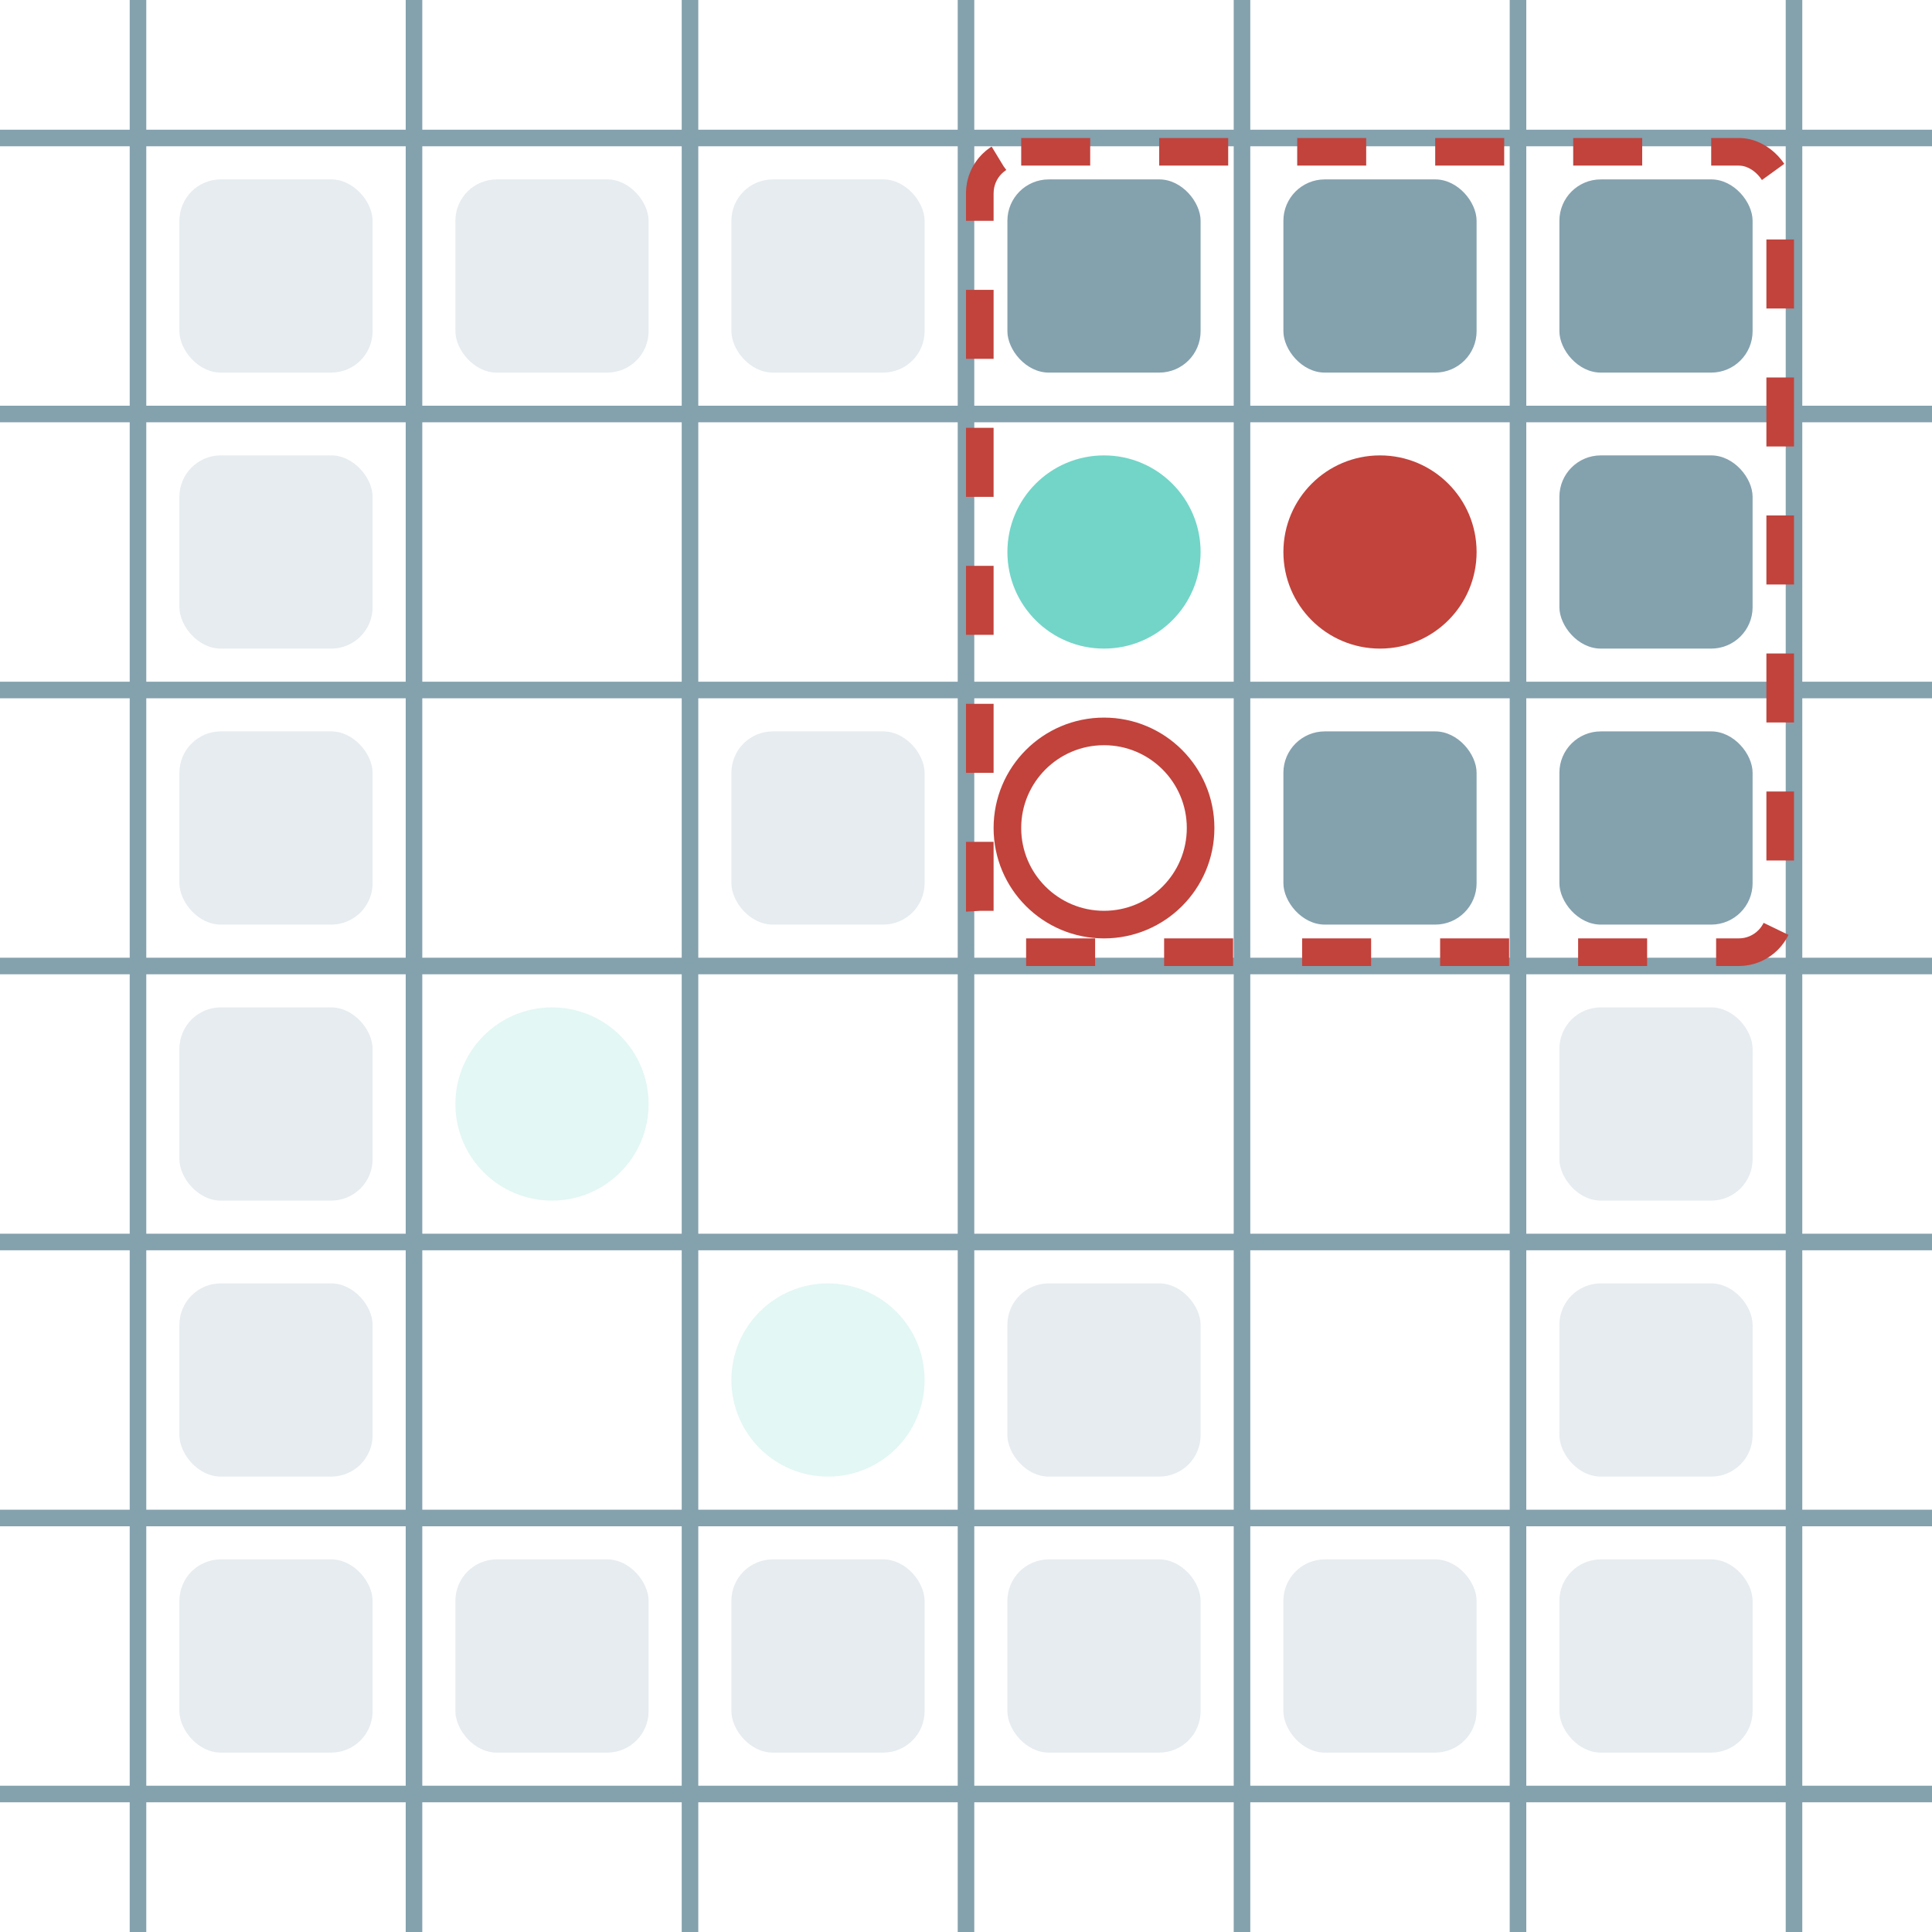 <?xml version="1.0" encoding="UTF-8"?>
        <svg xmlns="http://www.w3.org/2000/svg" xmlns:xlink="http://www.w3.org/1999/xlink"
             width="70" height="70" viewBox="0 -700 700 700">

<defs>

</defs>

<line stroke="#84A1AE" stroke-width="6.0" x1="-50.0" x2="-50.0" y1="0" y2="-700" />
<line stroke="#84A1AE" stroke-width="6.0" x1="50.0" x2="50.0" y1="0" y2="-700" />
<line stroke="#84A1AE" stroke-width="6.0" x1="150.0" x2="150.0" y1="0" y2="-700" />
<line stroke="#84A1AE" stroke-width="6.0" x1="250.0" x2="250.0" y1="0" y2="-700" />
<line stroke="#84A1AE" stroke-width="6.0" x1="350.0" x2="350.0" y1="0" y2="-700" />
<line stroke="#84A1AE" stroke-width="6.0" x1="450.0" x2="450.0" y1="0" y2="-700" />
<line stroke="#84A1AE" stroke-width="6.0" x1="550.0" x2="550.0" y1="0" y2="-700" />
<line stroke="#84A1AE" stroke-width="6.0" x1="650.0" x2="650.0" y1="0" y2="-700" />
<line stroke="#84A1AE" stroke-width="6.0" x1="0" x2="700" y1="50.0" y2="50.0" />
<line stroke="#84A1AE" stroke-width="6.0" x1="0" x2="700" y1="-50.0" y2="-50.0" />
<line stroke="#84A1AE" stroke-width="6.0" x1="0" x2="700" y1="-150.0" y2="-150.0" />
<line stroke="#84A1AE" stroke-width="6.0" x1="0" x2="700" y1="-250.0" y2="-250.0" />
<line stroke="#84A1AE" stroke-width="6.0" x1="0" x2="700" y1="-350.0" y2="-350.0" />
<line stroke="#84A1AE" stroke-width="6.0" x1="0" x2="700" y1="-450.0" y2="-450.0" />
<line stroke="#84A1AE" stroke-width="6.0" x1="0" x2="700" y1="-550.0" y2="-550.0" />
<line stroke="#84A1AE" stroke-width="6.0" x1="0" x2="700" y1="-650.0" y2="-650.0" />
<rect fill="#84A1AE" height="70" opacity="0.2" rx="15" width="70" x="65" y="-135"> <animate attributeName="opacity" dur="4.48s" keyTimes="0.0;0.059;1.0" repeatCount="indefinite" values="0.2;0.2;0.2"/> </rect>
<rect fill="#84A1AE" height="70" opacity="0.2" rx="15" width="70" x="65" y="-235"> <animate attributeName="opacity" dur="4.48s" keyTimes="0.0;0.059;1.0" repeatCount="indefinite" values="0.2;0.2;0.2"/> </rect>
<rect fill="#84A1AE" height="70" opacity="0.2" rx="15" width="70" x="65" y="-335"> <animate attributeName="opacity" dur="4.48s" keyTimes="0.0;0.059;0.353;0.412;1.0" repeatCount="indefinite" values="0.2;0.2;0.2;1.0;1.0"/> </rect>
<rect fill="#84A1AE" height="70" opacity="0.2" rx="15" width="70" x="65" y="-435"> <animate attributeName="opacity" dur="4.48s" keyTimes="0.0;0.059;0.294;0.353;1.0" repeatCount="indefinite" values="0.2;0.2;0.2;1.0;1.0"/> </rect>
<rect fill="#84A1AE" height="70" opacity="0.2" rx="15" width="70" x="65" y="-535"> <animate attributeName="opacity" dur="4.48s" keyTimes="0.0;0.059;0.294;0.353;1.0" repeatCount="indefinite" values="0.2;0.2;0.2;1.0;1.0"/> </rect>
<rect fill="#84A1AE" height="70" opacity="0.2" rx="15" width="70" x="65" y="-635"> <animate attributeName="opacity" dur="4.48s" keyTimes="0.0;0.059;0.294;0.353;1.0" repeatCount="indefinite" values="0.2;0.2;0.2;1.0;1.0"/> </rect>
<rect fill="#84A1AE" height="70" opacity="0.2" rx="15" width="70" x="165" y="-135"> <animate attributeName="opacity" dur="4.48s" keyTimes="0.0;0.059;1.0" repeatCount="indefinite" values="0.2;0.2;0.2"/> </rect>
<rect fill="#84A1AE" height="70" opacity="0.2" rx="15" width="70" x="165" y="-635"> <animate attributeName="opacity" dur="4.48s" keyTimes="0.0;0.059;0.235;0.294;1.0" repeatCount="indefinite" values="0.2;0.2;0.2;1.0;1.0"/> </rect>
<rect fill="#84A1AE" height="70" opacity="0.2" rx="15" width="70" x="265" y="-135"> <animate attributeName="opacity" dur="4.48s" keyTimes="0.0;0.059;1.0" repeatCount="indefinite" values="0.2;0.2;0.2"/> </rect>
<rect fill="#84A1AE" height="70" opacity="0.2" rx="15" width="70" x="265" y="-435"> <animate attributeName="opacity" dur="4.48s" keyTimes="0.0;0.059;0.176;0.235;1.0" repeatCount="indefinite" values="0.2;0.2;0.2;1.0;1.0"/> </rect>
<rect fill="#84A1AE" height="70" opacity="0.2" rx="15" width="70" x="265" y="-635"> <animate attributeName="opacity" dur="4.48s" keyTimes="0.0;0.059;0.176;0.235;1.0" repeatCount="indefinite" values="0.2;0.2;0.2;1.0;1.0"/> </rect>
<rect fill="#84A1AE" height="70" opacity="0.2" rx="15" width="70" x="365" y="-135"> <animate attributeName="opacity" dur="4.48s" keyTimes="0.0;0.059;1.0" repeatCount="indefinite" values="0.2;0.2;0.2"/> </rect>
<rect fill="#84A1AE" height="70" opacity="0.2" rx="15" width="70" x="365" y="-235"> <animate attributeName="opacity" dur="4.48s" keyTimes="0.0;0.059;1.0" repeatCount="indefinite" values="0.2;0.2;0.2"/> </rect>
<rect fill="#84A1AE" height="70" rx="15" width="70" x="365" y="-635"> <animate attributeName="opacity" dur="4.48s" keyTimes="0.0;0.059;1.0" repeatCount="indefinite" values="1.0;1.0;1.0"/> </rect>
<rect fill="#84A1AE" height="70" opacity="0.2" rx="15" width="70" x="465" y="-135"> <animate attributeName="opacity" dur="4.48s" keyTimes="0.0;0.059;1.0" repeatCount="indefinite" values="0.2;0.2;0.2"/> </rect>
<rect fill="#84A1AE" height="70" rx="15" width="70" x="465" y="-435"> <animate attributeName="opacity" dur="4.48s" keyTimes="0.0;0.059;1.0" repeatCount="indefinite" values="1.0;1.0;1.0"/> </rect>
<rect fill="#84A1AE" height="70" rx="15" width="70" x="465" y="-635"> <animate attributeName="opacity" dur="4.48s" keyTimes="0.0;0.059;1.0" repeatCount="indefinite" values="1.0;1.0;1.0"/> </rect>
<rect fill="#84A1AE" height="70" opacity="0.2" rx="15" width="70" x="565" y="-135"> <animate attributeName="opacity" dur="4.48s" keyTimes="0.0;0.059;1.0" repeatCount="indefinite" values="0.2;0.2;0.2"/> </rect>
<rect fill="#84A1AE" height="70" opacity="0.2" rx="15" width="70" x="565" y="-235"> <animate attributeName="opacity" dur="4.48s" keyTimes="0.0;0.059;1.0" repeatCount="indefinite" values="0.2;0.2;0.2"/> </rect>
<rect fill="#84A1AE" height="70" opacity="0.2" rx="15" width="70" x="565" y="-335"> <animate attributeName="opacity" dur="4.48s" keyTimes="0.0;0.059;1.0" repeatCount="indefinite" values="0.2;0.2;0.2"/> </rect>
<rect fill="#84A1AE" height="70" rx="15" width="70" x="565" y="-435"> <animate attributeName="opacity" dur="4.48s" keyTimes="0.0;0.059;1.0" repeatCount="indefinite" values="1.0;1.0;1.0"/> </rect>
<rect fill="#84A1AE" height="70" rx="15" width="70" x="565" y="-535"> <animate attributeName="opacity" dur="4.48s" keyTimes="0.0;0.059;1.0" repeatCount="indefinite" values="1.0;1.0;1.0"/> </rect>
<rect fill="#84A1AE" height="70" rx="15" width="70" x="565" y="-635"> <animate attributeName="opacity" dur="4.48s" keyTimes="0.0;0.059;1.0" repeatCount="indefinite" values="1.0;1.0;1.0"/> </rect>
<circle cx="400" cy="-500" fill="#72D5C8" r="35"> <animate attributeName="cy" dur="4.48s" keyTimes="0.0;0.059;0.176;0.235;0.294;1.0" repeatCount="indefinite" values="-500;-500;-500;-400;-300;-300"/>
<animate attributeName="cx" dur="4.48s" keyTimes="0.0;0.059;0.294;0.353;1.0" repeatCount="indefinite" values="400;400;400;500;500"/>
<animate attributeName="visibility" dur="4.48s" keyTimes="0.0;0.059;0.294;0.353;1.0" repeatCount="indefinite" values="visible;visible;visible;hidden;hidden"/>
<animate attributeName="opacity" dur="4.48s" keyTimes="0.0;0.059;1.0" repeatCount="indefinite" values="1.0;1.0;1.0"/> </circle>
<circle cx="200" cy="-300" fill="#72D5C8" opacity="0.2" r="35"> <animate attributeName="cy" dur="4.48s" keyTimes="0.0;0.059;1.0" repeatCount="indefinite" values="-300;-300;-300"/>
<animate attributeName="cx" dur="4.48s" keyTimes="0.0;0.059;0.118;1.0" repeatCount="indefinite" values="200;200;300;300"/>
<animate attributeName="visibility" dur="4.48s" keyTimes="0.0;0.059;0.118;1.0" repeatCount="indefinite" values="visible;visible;hidden;hidden"/>
<animate attributeName="opacity" dur="4.48s" keyTimes="0.0;0.059;1.0" repeatCount="indefinite" values="1.0;1.0;1.0"/> </circle>
<circle cx="300" cy="-200" fill="#72D5C8" opacity="0.2" r="35"> <animate attributeName="cy" dur="4.48s" keyTimes="0.0;0.059;1.0" repeatCount="indefinite" values="-200;-200;-200"/>
<animate attributeName="cx" dur="4.48s" keyTimes="0.0;0.059;0.118;1.0" repeatCount="indefinite" values="300;300;200;200"/>
<animate attributeName="visibility" dur="4.48s" keyTimes="0.0;0.059;0.118;1.0" repeatCount="indefinite" values="visible;visible;hidden;hidden"/>
<animate attributeName="opacity" dur="4.48s" keyTimes="0.0;0.059;1.0" repeatCount="indefinite" values="1.0;1.0;1.0"/> </circle>
<circle cx="500" cy="-500" fill="#c1433c" r="35"> <animate attributeName="cy" dur="4.48s" keyTimes="0.0;0.059;0.353;0.412;0.471;0.529;0.588;0.647;0.706;0.765;0.824;0.882;1.0" repeatCount="indefinite" values="-500;-500;-500;-400;-500;-500;-400;-500;-400;-500;-400;-500;-500"/>
<animate attributeName="cx" dur="4.48s" keyTimes="0.0;0.059;0.176;0.235;0.294;0.353;0.882;0.941;1.0" repeatCount="indefinite" values="500;500;500;400;300;200;200;300;300"/>
<animate attributeName="visibility" dur="4.48s" keyTimes="0.0;0.059;1.0" repeatCount="indefinite" values="visible;visible;visible"/>
<animate attributeName="opacity" dur="4.48s" keyTimes="0.0;0.059;1.0" repeatCount="indefinite" values="1.0;1.0;1.0"/> </circle>
<circle cx="400" cy="-400" fill="none" r="35" stroke="#c1433c" stroke-width="10"> <animate attributeName="visibility" dur="4.48s" keyTimes="0.0;0.059;0.294;0.353;1.0" repeatCount="indefinite" values="visible;visible;visible;hidden;hidden"/> </circle>
<rect fill="none" height="290" rx="15" stroke="#c1433c" stroke-dasharray="25" stroke-width="10" width="290" x="355" y="-645"> <animate attributeName="x" dur="4.48s" keyTimes="0.0;0.059;0.176;0.235;0.294;0.353;0.882;0.941;1.0" repeatCount="indefinite" values="355;355;355;255;155;55;55;155;155"/>
<animate attributeName="y" dur="4.48s" keyTimes="0.0;0.059;0.353;0.412;0.471;0.529;0.588;0.647;0.706;0.765;0.824;0.882;1.0" repeatCount="indefinite" values="-645;-645;-645;-545;-645;-645;-545;-645;-545;-645;-545;-645;-645"/>
<animate attributeName="visibility" dur="4.48s" keyTimes="0.0;0.059;1.0" repeatCount="indefinite" values="visible;visible;visible"/> </rect>
</svg>